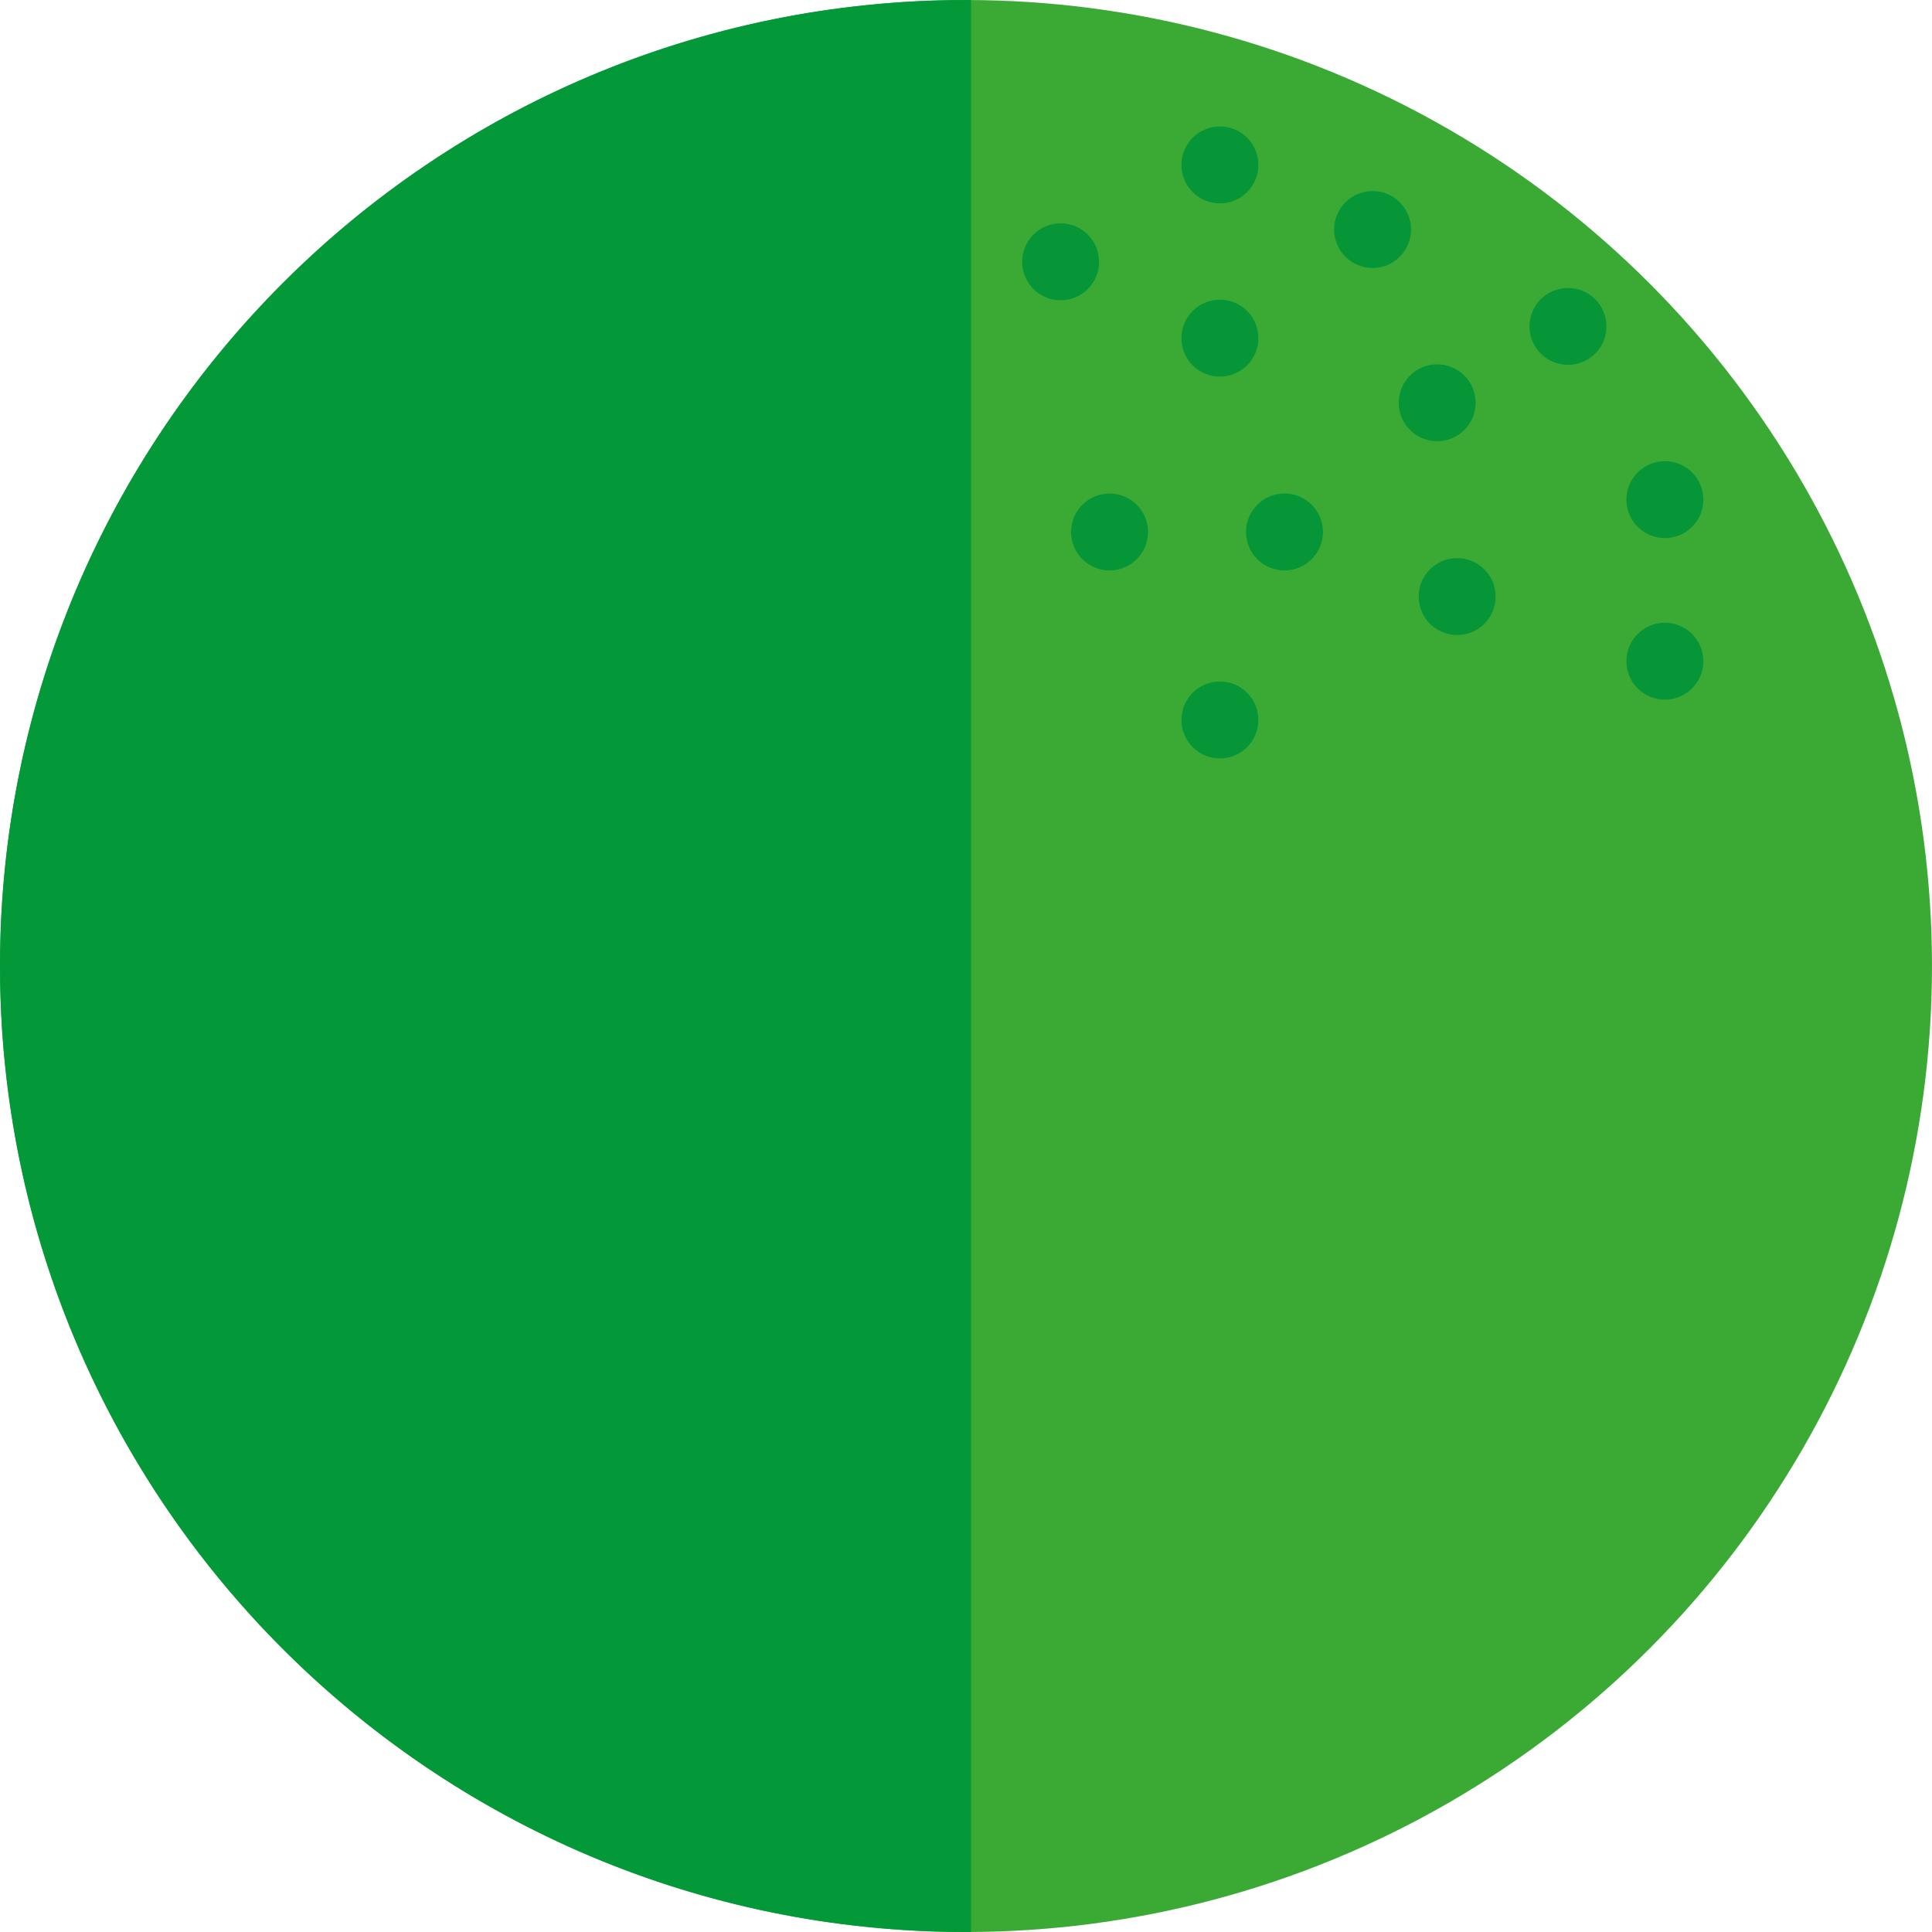 <?xml version="1.0" encoding="utf-8"?>
<!-- Generator: Adobe Illustrator 17.0.0, SVG Export Plug-In . SVG Version: 6.00 Build 0)  -->
<!DOCTYPE svg PUBLIC "-//W3C//DTD SVG 1.1//EN" "http://www.w3.org/Graphics/SVG/1.1/DTD/svg11.dtd">
<svg version="1.1" id="Layer_1" xmlns="http://www.w3.org/2000/svg" xmlns:xlink="http://www.w3.org/1999/xlink" x="0px" y="0px"
	 width="99.517px" height="99.518px" viewBox="0 0 99.517 99.518" enable-background="new 0 0 99.517 99.518" xml:space="preserve">
<g>
	<circle fill="#3AAA35" stroke="#3AAA35" stroke-width="0.514" stroke-miterlimit="10" cx="49.758" cy="49.759" r="49.501"/>
	<path fill="#039939" stroke="#039939" stroke-width="0.514" stroke-miterlimit="10" d="M49.759,99.261
		c-27.339,0-49.502-22.163-49.502-49.502S22.42,0.257,49.759,0.257V99.261z"/>
	<circle fill="#069537" stroke="#069537" stroke-width="0.634" stroke-miterlimit="10" cx="62.837" cy="8.494" r="1.664"/>
	<circle fill="#069537" stroke="#069537" stroke-width="0.634" stroke-miterlimit="10" cx="70.702" cy="11.822" r="1.664"/>
	<circle fill="#069537" stroke="#069537" stroke-width="0.634" stroke-miterlimit="10" cx="62.837" cy="17.418" r="1.664"/>
	<circle fill="#069537" stroke="#069537" stroke-width="0.634" stroke-miterlimit="10" cx="54.633" cy="13.486" r="1.664"/>
	<circle fill="#069537" stroke="#069537" stroke-width="0.634" stroke-miterlimit="10" cx="74.029" cy="20.746" r="1.663"/>
	<circle fill="#069537" stroke="#069537" stroke-width="0.634" stroke-miterlimit="10" cx="85.757" cy="25.736" r="1.664"/>
	<circle fill="#069537" stroke="#069537" stroke-width="0.634" stroke-miterlimit="10" cx="85.757" cy="34.057" r="1.664"/>
	<circle fill="#069537" stroke="#069537" stroke-width="0.634" stroke-miterlimit="10" cx="75.058" cy="30.729" r="1.664"/>
	<circle fill="#069537" stroke="#069537" stroke-width="0.634" stroke-miterlimit="10" cx="57.153" cy="27.402" r="1.664"/>
	<circle fill="#069537" stroke="#069537" stroke-width="0.634" stroke-miterlimit="10" cx="62.837" cy="37.085" r="1.664"/>
	<circle fill="#069537" stroke="#069537" stroke-width="0.634" stroke-miterlimit="10" cx="66.164" cy="27.402" r="1.664"/>
	<circle fill="#069537" stroke="#069537" stroke-width="0.634" stroke-miterlimit="10" cx="80.766" cy="16.814" r="1.664"/>
</g>
</svg>
